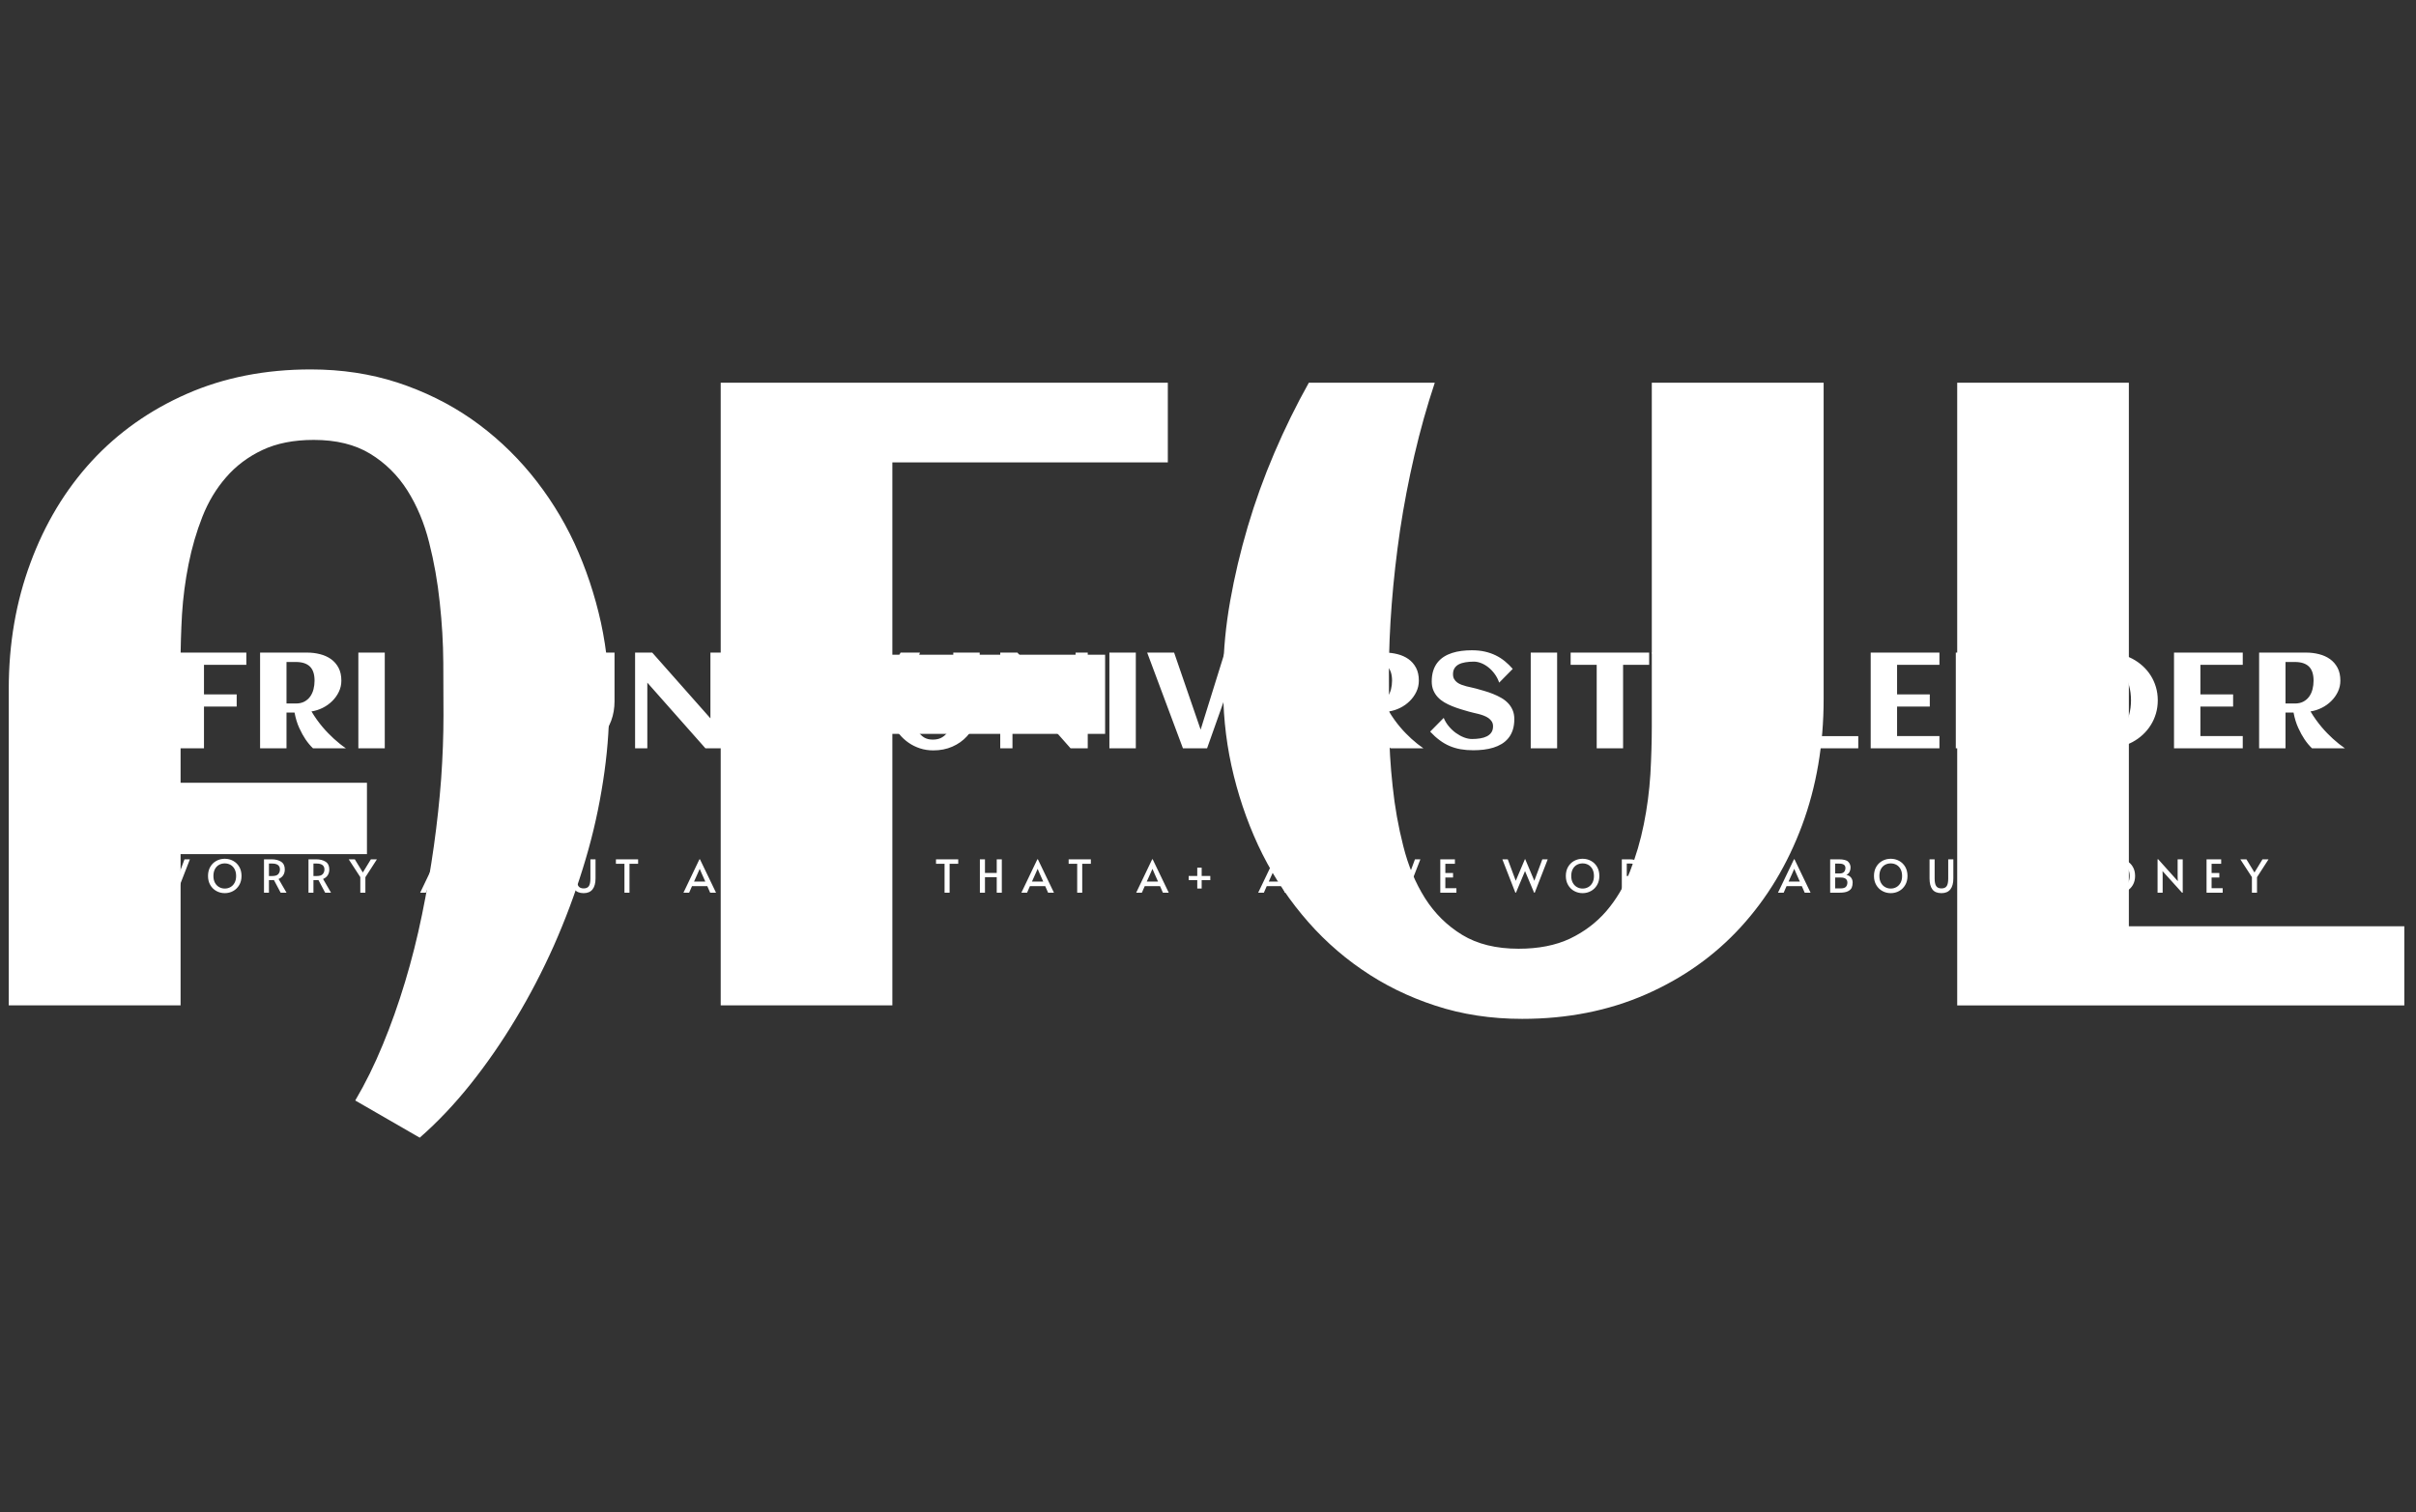 <svg xmlns="http://www.w3.org/2000/svg" version="1.1" xmlns:xlink="http://www.w3.org/1999/xlink" xmlns:svgjs="http://svgjs.dev/svgjs" width="2000" height="1252" viewBox="0 0 2000 1252"><rect x="0" y="0" width="2000" height="1252" fill="#333333" stroke="none"/><g transform="matrix(1,0,0,1,-1.212,-2.019)"><svg viewBox="0 0 396 248" data-background-color="#faffd0" preserveAspectRatio="xMidYMid meet" height="1252" width="2000" xmlns="http://www.w3.org/2000/svg" xmlns:xlink="http://www.w3.org/1999/xlink"><g id="tight-bounds" transform="matrix(1,0,0,1,0.24,0.4)"><svg viewBox="0 0 395.52 247.2" height="247.2" width="395.52"><g><svg></svg></g><g><svg viewBox="0 0 395.52 247.2" height="247.2" width="395.52"><mask id="bac0226d-0942-4bd5-80c1-7cbb481af60e"><rect width="395.52" height="247.2" fill="white"></rect><g transform="matrix(1,0,0,1,0,97.727)" id="clone"><svg viewBox="0 0 395.52 51.746" height="51.746" width="395.52"><g><svg viewBox="0 0 395.52 51.746" height="51.746" width="395.52"><g><svg viewBox="0 0 395.52 51.746" height="51.746" width="395.52"><g><svg viewBox="0 0 395.52 51.746" height="51.746" width="395.52"><g id="SvgjsG6018"><svg viewBox="0 0 395.52 51.746" height="51.746" width="395.52" id="SvgjsSvg6017"><g><svg viewBox="0 0 395.52 37.282" height="37.282" width="395.52"><g transform="matrix(1,0,0,1,0,0)"><svg width="395.52" viewBox="-16.44 -56.01 875.97 83.48" height="37.282" data-palette-color="#68b6ff"><path d="M37.45-16.82L37.45-16.82 37.45-16.36Q37.4-14.31 37.02-12.11 36.65-9.91 35.96-7.71 35.28-5.52 34.33-3.37 33.37-1.22 32.19 0.74 31.01 2.71 29.64 4.43 28.27 6.15 26.76 7.47L26.76 7.47 23.12 5.37Q23.97 3.93 24.67 2.23 25.37 0.54 25.93-1.32 26.49-3.17 26.89-5.13 27.29-7.08 27.56-9.01 27.83-10.94 27.97-12.81 28.1-14.67 28.1-16.36L28.1-16.36Q28.1-17.68 28.09-19.35 28.08-21.02 27.89-22.75 27.71-24.49 27.29-26.14 26.88-27.78 26.06-29.08 25.24-30.37 23.96-31.15 22.68-31.93 20.78-31.93L20.78-31.93Q19.09-31.93 17.88-31.36 16.67-30.79 15.83-29.82 14.99-28.86 14.49-27.59 13.99-26.32 13.71-24.91 13.43-23.51 13.34-22.08 13.26-20.65 13.26-19.38L13.26-19.38 13.26-12.57 23.78-12.57 23.78-8.54 13.26-8.54 13.26 0 3.56 0 3.56-17.87Q3.56-21.7 4.79-25 6.01-28.3 8.24-30.73 10.47-33.15 13.61-34.53 16.75-35.91 20.61-35.91L20.61-35.91Q23.22-35.91 25.5-35.17 27.78-34.42 29.66-33.12 31.54-31.81 33.02-30.02 34.5-28.22 35.49-26.1 36.47-23.97 36.99-21.61 37.5-19.24 37.45-16.82ZM53.44-15.33L53.44 0 43.75 0 43.75-35.16 68.99-35.16 68.99-30.66 53.44-30.66 53.44-19.8 65.45-19.8 65.45-15.33 53.44-15.33ZM83.74-13.13L83.74 0 74.04 0 74.04-35.16 91.33-35.16Q93.77-35.16 96.04-34.58 98.31-34.01 100.06-32.78 101.8-31.54 102.84-29.59 103.88-27.64 103.88-24.85L103.88-24.85Q103.88-22.68 102.96-20.76 102.05-18.85 100.52-17.35 98.99-15.84 97.02-14.86 95.04-13.87 92.91-13.55L92.91-13.55Q93.87-11.94 94.9-10.5 95.94-9.06 97-7.8 98.07-6.54 99.12-5.48 100.17-4.42 101.12-3.54L101.12-3.54Q103.36-1.49 105.56 0L105.56 0 93.48 0Q92.01-1.39 90.69-3.34L90.69-3.34Q89.57-5 88.43-7.46 87.3-9.91 86.69-13.13L86.69-13.13 83.74-13.13ZM94.04-24.85L94.04-24.85Q94.04-28.39 92.32-30.05 90.6-31.71 87.15-31.71L87.15-31.71 83.74-31.71 83.74-16.46 87.15-16.46Q88.98-16.46 90.29-17.15 91.6-17.85 92.43-19.01 93.26-20.17 93.65-21.68 94.04-23.19 94.04-24.85ZM119.82-35.16L119.82 0 110.12 0 110.12-35.16 119.82-35.16ZM151.62-15.33L151.62 0 141.93 0 141.93-35.16 167.18-35.16 167.18-30.66 151.62-30.66 151.62-19.8 163.63-19.8 163.63-15.33 151.62-15.33ZM175.13-35.16L182.24-35.16Q181.58-33.18 181.09-31.07 180.6-28.96 180.28-26.84 179.97-24.73 179.81-22.68 179.65-20.63 179.65-18.8L179.65-18.8Q179.65-17.46 179.66-15.78 179.67-14.11 179.86-12.38 180.04-10.64 180.45-9 180.87-7.35 181.69-6.05 182.5-4.76 183.79-3.98 185.07-3.2 186.97-3.2L186.97-3.2Q188.66-3.2 189.87-3.77 191.07-4.35 191.92-5.32 192.76-6.3 193.26-7.57 193.76-8.84 194.04-10.23 194.32-11.62 194.41-13.05 194.49-14.48 194.49-15.77L194.49-15.77 194.49-35.16 204.18-35.16 204.18-17.29Q204.18-13.45 202.96-10.16 201.74-6.86 199.52-4.43 197.3-2 194.15-0.62 191 0.76 187.17 0.76L187.17 0.76Q184.53 0.76 182.26 0.01 179.99-0.73 178.1-2.04 176.21-3.34 174.73-5.14 173.25-6.93 172.26-9.06 171.27-11.18 170.76-13.54 170.25-15.89 170.3-18.31L170.3-18.31 170.3-18.8Q170.32-20.75 170.69-22.84 171.05-24.93 171.68-27.03 172.3-29.13 173.18-31.19 174.06-33.25 175.13-35.16L175.13-35.16ZM216.22-24.12L216.22 0 211.73 0 211.73-35.16 218.02-35.16 239.39-11.01 239.39-35.16 243.85-35.16 243.85 0 237.56 0 216.22-24.12ZM285.89-17.63L285.89-17.63Q285.89-15.06 285.21-12.76 284.53-10.45 283.29-8.5 282.06-6.54 280.35-4.97 278.64-3.39 276.58-2.29 274.52-1.2 272.16-0.6 269.8 0 267.31 0L267.31 0 251.81 0 251.81-35.16 267.31-35.16Q269.8-35.16 272.15-34.57 274.49-33.98 276.55-32.9 278.62-31.81 280.34-30.25 282.06-28.69 283.29-26.75 284.53-24.8 285.21-22.5 285.89-20.19 285.89-17.63ZM276.05-17.63L276.05-17.63Q276.05-20.48 275.36-23.06 274.66-25.63 273.2-27.59 271.73-29.54 269.47-30.69 267.22-31.84 264.07-31.84L264.07-31.84 261.5-31.84 261.5-3.42 264.07-3.42Q267.17-3.42 269.43-4.58 271.68-5.74 273.16-7.7 274.64-9.67 275.35-12.23 276.05-14.79 276.05-17.63ZM309.2-35.16L316.31-35.16Q315.65-33.18 315.16-31.07 314.67-28.96 314.35-26.84 314.04-24.73 313.88-22.68 313.72-20.63 313.72-18.8L313.72-18.8Q313.72-17.46 313.73-15.78 313.74-14.11 313.93-12.38 314.11-10.64 314.53-9 314.94-7.35 315.76-6.05 316.58-4.76 317.86-3.98 319.14-3.2 321.04-3.2L321.04-3.2Q322.73-3.2 323.94-3.77 325.15-4.35 325.99-5.32 326.83-6.3 327.33-7.57 327.83-8.84 328.11-10.23 328.39-11.62 328.48-13.05 328.56-14.48 328.56-15.77L328.56-15.77 328.56-35.16 338.26-35.16 338.26-17.29Q338.26-13.45 337.04-10.16 335.81-6.86 333.59-4.43 331.37-2 328.22-0.62 325.07 0.76 321.24 0.76L321.24 0.76Q318.6 0.76 316.33 0.01 314.06-0.73 312.17-2.04 310.28-3.34 308.8-5.14 307.32-6.93 306.33-9.06 305.35-11.18 304.83-13.54 304.32-15.89 304.37-18.31L304.37-18.31 304.37-18.8Q304.39-20.75 304.76-22.84 305.13-24.93 305.75-27.03 306.37-29.13 307.25-31.19 308.13-33.25 309.2-35.16L309.2-35.16ZM350.29-24.12L350.29 0 345.8 0 345.8-35.16 352.1-35.16 373.46-11.01 373.46-35.16 377.93-35.16 377.93 0 371.63 0 350.29-24.12ZM395.58-35.16L395.58 0 385.88 0 385.88-35.16 395.58-35.16ZM434.2-35.16L421.74 0 412.88 0 399.75-35.16 409.64-35.16 419.38-6.86 428.19-35.16 434.2-35.16ZM463.66-4.49L463.66 0 438.42 0 438.42-35.16 463.66-35.16 463.66-30.66 448.11-30.66 448.11-19.8 460.12-19.8 460.12-15.33 448.11-15.33 448.11-4.49 463.66-4.49ZM479.36-13.13L479.36 0 469.66 0 469.66-35.16 486.95-35.16Q489.39-35.16 491.66-34.58 493.93-34.01 495.68-32.78 497.42-31.54 498.46-29.59 499.5-27.64 499.5-24.85L499.5-24.85Q499.5-22.68 498.58-20.76 497.67-18.85 496.14-17.35 494.62-15.84 492.64-14.86 490.66-13.87 488.54-13.55L488.54-13.55Q489.49-11.94 490.53-10.5 491.56-9.06 492.63-7.8 493.69-6.54 494.74-5.48 495.79-4.42 496.74-3.54L496.74-3.54Q498.99-1.49 501.18 0L501.18 0 489.1 0Q487.63-1.39 486.32-3.34L486.32-3.34Q485.19-5 484.06-7.46 482.92-9.91 482.31-13.13L482.31-13.13 479.36-13.13ZM489.66-24.85L489.66-24.85Q489.66-28.39 487.94-30.05 486.22-31.71 482.78-31.71L482.78-31.71 479.36-31.71 479.36-16.46 482.78-16.46Q484.61-16.46 485.91-17.15 487.22-17.85 488.05-19.01 488.88-20.17 489.27-21.68 489.66-23.19 489.66-24.85ZM534.55-10.74L534.55-10.74Q534.55-8.47 533.98-6.74 533.41-5 532.37-3.74 531.33-2.47 529.92-1.61 528.5-0.76 526.83-0.24 525.16 0.27 523.29 0.49 521.42 0.71 519.49 0.71L519.49 0.71Q516.95 0.71 514.8 0.33 512.66-0.05 510.76-0.87 508.87-1.68 507.13-2.98 505.38-4.27 503.65-6.13L503.65-6.13 508.63-11.18Q509.31-9.5 510.51-8.07 511.7-6.64 513.13-5.62 514.56-4.59 516.1-4 517.64-3.42 519-3.42L519-3.42Q520.61-3.42 522.03-3.65 523.45-3.88 524.5-4.42 525.55-4.96 526.14-5.85 526.74-6.74 526.74-8.08L526.74-8.08Q526.74-9.11 526.28-9.84 525.81-10.57 525.07-11.1 524.33-11.62 523.37-11.99 522.42-12.35 521.43-12.61 520.44-12.87 519.49-13.07 518.54-13.28 517.81-13.5L517.81-13.5Q516.37-13.92 514.8-14.39 513.24-14.87 511.73-15.48 510.21-16.09 508.86-16.88 507.5-17.68 506.48-18.76 505.45-19.85 504.84-21.28 504.23-22.71 504.23-24.56L504.23-24.56Q504.23-26.78 504.78-28.5 505.33-30.22 506.33-31.49 507.33-32.76 508.7-33.63 510.07-34.5 511.7-35.02 513.34-35.55 515.18-35.78 517.03-36.01 518.95-36.01L518.95-36.01Q521.59-36.01 523.75-35.52 525.91-35.03 527.74-34.13 529.57-33.23 531.1-31.97 532.63-30.71 533.97-29.17L533.97-29.17 528.99-24.12Q528.4-25.88 527.36-27.29 526.33-28.71 525.06-29.72 523.79-30.74 522.4-31.29 521-31.84 519.71-31.84L519.71-31.84Q518.03-31.84 516.61-31.6 515.19-31.37 514.18-30.85 513.17-30.32 512.61-29.43 512.04-28.54 512.04-27.22L512.04-27.22Q512.04-26.17 512.46-25.44 512.88-24.71 513.57-24.19 514.27-23.68 515.15-23.35 516.02-23.02 516.96-22.78 517.9-22.53 518.82-22.35 519.74-22.17 520.49-21.95L520.49-21.95Q521.96-21.53 523.57-21.07 525.18-20.61 526.74-19.98 528.3-19.36 529.72-18.55 531.14-17.75 532.21-16.64 533.29-15.53 533.92-14.07 534.55-12.62 534.55-10.74ZM550.27-35.16L550.27 0 540.58 0 540.58-35.16 550.27-35.16ZM574.49-30.66L574.49 0 564.8 0 564.8-30.66 555.23-30.66 555.23-35.16 584.06-35.16 584.06-30.66 574.49-30.66ZM610.72-35.16L617.56-35.16 606.18-14.77 606.18 0 596.49 0 596.49-14.23 584.99-35.16 594.87-35.16 602.52-17.48 610.72-35.16ZM660.84-4.47L660.84 0 635.59 0 635.59-35.16 645.28-35.16 645.28-4.47 660.84-4.47ZM690.64-4.49L690.64 0 665.4 0 665.4-35.16 690.64-35.16 690.64-30.66 675.09-30.66 675.09-19.8 687.1-19.8 687.1-15.33 675.09-15.33 675.09-4.49 690.64-4.49ZM701.14-24.12L701.14 0 696.65 0 696.65-35.16 702.95-35.16 724.31-11.01 724.31-35.16 728.78-35.16 728.78 0 722.48 0 701.14-24.12ZM770.81-17.63L770.81-17.63Q770.81-15.06 770.13-12.76 769.45-10.45 768.21-8.5 766.98-6.54 765.27-4.97 763.56-3.39 761.5-2.29 759.44-1.2 757.08-0.6 754.73 0 752.23 0L752.23 0 736.73 0 736.73-35.16 752.23-35.16Q754.73-35.16 757.07-34.57 759.41-33.98 761.48-32.9 763.54-31.81 765.26-30.25 766.98-28.69 768.21-26.75 769.45-24.8 770.13-22.5 770.81-20.19 770.81-17.63ZM760.98-17.63L760.98-17.63Q760.98-20.48 760.28-23.06 759.58-25.63 758.12-27.59 756.65-29.54 754.4-30.69 752.14-31.84 748.99-31.84L748.99-31.84 746.42-31.84 746.42-3.42 748.99-3.42Q752.09-3.42 754.35-4.58 756.61-5.74 758.08-7.7 759.56-9.67 760.27-12.23 760.98-14.79 760.98-17.63ZM802.01-4.49L802.01 0 776.77 0 776.77-35.16 802.01-35.16 802.01-30.66 786.46-30.66 786.46-19.8 798.47-19.8 798.47-15.33 786.46-15.33 786.46-4.49 802.01-4.49ZM817.71-13.13L817.71 0 808.02 0 808.02-35.16 825.3-35.16Q827.74-35.16 830.01-34.58 832.28-34.01 834.03-32.78 835.77-31.54 836.81-29.59 837.85-27.64 837.85-24.85L837.85-24.85Q837.85-22.68 836.93-20.76 836.02-18.85 834.49-17.35 832.97-15.84 830.99-14.86 829.01-13.87 826.89-13.55L826.89-13.55Q827.84-11.94 828.88-10.5 829.92-9.06 830.98-7.8 832.04-6.54 833.09-5.48 834.14-4.42 835.09-3.54L835.09-3.54Q837.34-1.49 839.53 0L839.53 0 827.45 0Q825.98-1.39 824.67-3.34L824.67-3.34Q823.54-5 822.41-7.46 821.27-9.91 820.66-13.13L820.66-13.13 817.71-13.13ZM828.01-24.85L828.01-24.85Q828.01-28.39 826.29-30.05 824.57-31.71 821.13-31.71L821.13-31.71 817.71-31.71 817.71-16.46 821.13-16.46Q822.96-16.46 824.26-17.15 825.57-17.85 826.4-19.01 827.23-20.17 827.62-21.68 828.01-23.19 828.01-24.85Z" opacity="1" transform="matrix(1,0,0,1,0,0)" fill="black" class="wordmark-text-0" id="SvgjsPath6016" stroke-width="39" stroke="black" stroke-linejoin="round"></path></svg></g></svg></g><g transform="matrix(1,0,0,1,19.5,40.15)"><svg viewBox="0 0 356.52 11.596" height="11.596" width="356.52"><g transform="matrix(1,0,0,1,0,0)"><svg width="356.52" viewBox="-20.4 -57.35 2378.23 77.85" height="11.596" data-palette-color="#68b6ff"><path d="M24.75-36.95L34.8-13.1 43.6-36.75 49.55-36.75 35.25 0 34.55 0 24.55-23.8 14.6-0.05 13.9-0.05-0.4-36.75 5.55-36.75 14.35-13.1 24.45-36.95 24.75-36.95ZM87.93 0.5Q82.93 0.5 78.71-1.83 74.48-4.15 71.98-8.45 69.48-12.75 69.48-18.45L69.48-18.45Q69.48-24.2 71.98-28.48 74.48-32.75 78.71-35.05 82.93-37.35 87.93-37.35L87.93-37.35Q92.93-37.35 97.16-35.05 101.38-32.75 103.88-28.48 106.38-24.2 106.38-18.45L106.38-18.45Q106.38-12.75 103.88-8.45 101.38-4.15 97.16-1.83 92.93 0.5 87.93 0.5L87.93 0.5ZM87.93-4.55Q91.38-4.55 94.23-6.18 97.08-7.8 98.76-10.93 100.43-14.05 100.43-18.4L100.43-18.4Q100.43-22.8 98.76-25.93 97.08-29.05 94.26-30.65 91.43-32.25 87.93-32.25L87.93-32.25Q84.43-32.25 81.58-30.65 78.73-29.05 77.08-25.93 75.43-22.8 75.43-18.4L75.43-18.4Q75.43-14.05 77.13-10.93 78.83-7.8 81.71-6.18 84.58-4.55 87.93-4.55L87.93-4.55ZM155.91 0L149.46 0 142.06-13.9Q139.76-13.8 137.96-13.8L137.96-13.8 136.56-13.8 136.56 0 131.11 0 131.11-36.75 139.46-36.75Q145.81-36.75 149.91-34.13 154.01-31.5 154.01-25.6L154.01-25.6Q154.01-21.9 152.29-19.23 150.56-16.55 147.16-15.1L147.16-15.1 155.91 0ZM136.56-18.35L140.11-18.35Q145.01-18.35 146.84-20.48 148.66-22.6 148.66-25.55L148.66-25.55Q148.66-32.1 139.91-32.1L139.91-32.1 136.56-32.1 136.56-18.35ZM204.9 0L198.45 0 191.05-13.9Q188.75-13.8 186.95-13.8L186.95-13.8 185.55-13.8 185.55 0 180.1 0 180.1-36.75 188.45-36.75Q194.8-36.75 198.9-34.13 203-31.5 203-25.6L203-25.6Q203-21.9 201.27-19.23 199.55-16.55 196.15-15.1L196.15-15.1 204.9 0ZM185.55-18.35L189.1-18.35Q194-18.35 195.82-20.48 197.65-22.6 197.65-25.55L197.65-25.55Q197.65-32.1 188.9-32.1L188.9-32.1 185.55-32.1 185.55-18.35ZM237.13 0L237.13-17.15 224.38-36.75 231.08-36.75 239.93-22.25 248.78-36.75 255.43-36.75 242.73-17.05 242.73 0 237.13 0ZM320.64-36.8L321.19-36.8 338.89 0 332.44 0 329.29-7.2 312.44-7.2 309.29 0 303.04 0 320.64-36.8ZM320.89-26.15L318.69-21.15 314.69-12.25 327.09-12.25 323.14-21.1 320.99-26.15 320.89-26.15ZM360.47 0L360.47-36.75 369.82-36.75Q377.72-36.75 380.32-34.1 382.92-31.45 382.92-27.7L382.92-27.7Q382.92-25.2 381.82-22.98 380.72-20.75 378.32-19.65L378.32-19.65Q381.87-18.75 383.55-16.5 385.22-14.25 385.22-11.2L385.22-11.2Q385.22-8 384.22-5.6 383.22-3.2 380.07-1.6 376.92 0 370.97 0L370.97 0 360.47 0ZM365.97-21.15L370.72-21.15Q374.27-21.15 375.77-22.88 377.27-24.6 377.27-27.25L377.27-27.25Q377.27-32 370.47-32L370.47-32 365.97-32 365.97-21.15ZM365.97-4.7L371.72-4.7Q376.27-4.7 377.85-6.53 379.42-8.35 379.42-11.15L379.42-11.15Q379.42-13.8 377.62-15.25 375.82-16.7 372.17-16.7L372.17-16.7 365.97-16.7 365.97-4.7ZM427.15 0.5Q422.15 0.5 417.93-1.83 413.7-4.15 411.2-8.45 408.7-12.75 408.7-18.45L408.7-18.45Q408.7-24.2 411.2-28.48 413.7-32.75 417.93-35.05 422.15-37.35 427.15-37.35L427.15-37.35Q432.15-37.35 436.38-35.05 440.6-32.75 443.1-28.48 445.6-24.2 445.6-18.45L445.6-18.45Q445.6-12.75 443.1-8.45 440.6-4.15 436.38-1.83 432.15 0.5 427.15 0.5L427.15 0.5ZM427.15-4.55Q430.6-4.55 433.45-6.18 436.3-7.8 437.98-10.93 439.65-14.05 439.65-18.4L439.65-18.4Q439.65-22.8 437.98-25.93 436.3-29.05 433.48-30.65 430.65-32.25 427.15-32.25L427.15-32.25Q423.65-32.25 420.8-30.65 417.95-29.05 416.3-25.93 414.65-22.8 414.65-18.4L414.65-18.4Q414.65-14.05 416.35-10.93 418.05-7.8 420.93-6.18 423.8-4.55 427.15-4.55L427.15-4.55ZM482.99 0.5Q476.09 0.5 472.99-3.65 469.89-7.8 469.89-15.7L469.89-15.7 469.89-36.75 475.49-36.75 475.49-15.6Q475.49-9.75 477.24-7.23 478.99-4.7 482.99-4.7L482.99-4.7Q486.99-4.7 488.71-7.18 490.44-9.65 490.44-15.6L490.44-15.6 490.44-36.75 496.09-36.75 496.09-15.7Q496.09-7.85 492.81-3.68 489.54 0.5 482.99 0.5L482.99 0.5ZM527.92 0L527.92-31.85 518.52-31.85 518.52-36.75 542.97-36.75 542.97-31.85 533.47-31.85 533.47 0 527.92 0ZM610.48-36.8L611.03-36.8 628.73 0 622.28 0 619.13-7.2 602.28-7.2 599.13 0 592.88 0 610.48-36.8ZM610.73-26.15L608.53-21.15 604.53-12.25 616.93-12.25 612.98-21.1 610.83-26.15 610.73-26.15ZM665.51 0.35Q659.81 0.35 655.64-2.2 651.46-4.75 649.26-9.03 647.06-13.3 647.06-18.45L647.06-18.45Q647.06-23.9 649.44-28.2 651.81-32.5 656.11-34.93 660.41-37.35 665.86-37.35L665.86-37.35Q668.31-37.35 670.44-36.83 672.56-36.3 673.96-35.63 675.36-34.95 675.81-34.5L675.81-34.5 673.36-29.5Q670.31-32.2 665.41-32.2L665.41-32.2Q661.96-32.2 659.16-30.5 656.36-28.8 654.76-25.65 653.16-22.5 653.16-18.35L653.16-18.35Q653.16-14.55 654.59-11.45 656.01-8.35 658.76-6.55 661.51-4.75 665.31-4.75L665.31-4.75Q669.71-4.75 673.81-7.25L673.81-7.25 675.46-2.5Q674.36-1.5 671.44-0.58 668.51 0.35 665.51 0.35L665.51 0.35ZM700.4 0L700.4-36.75 706-36.75 706 0 700.4 0ZM759.88 0L738.38-23.8 738.53-19.8 738.53 0 732.93 0 732.93-36.8 733.63-36.8 755.23-12.7 755.03-16.9 755.03-36.75 760.63-36.75 760.63 0 759.88 0ZM804.06 0.5Q798.61 0.5 794.31-2 790.01-4.5 787.58-8.88 785.16-13.25 785.16-18.7L785.16-18.7Q785.16-24 787.61-28.25 790.06-32.5 794.41-34.9 798.76-37.3 804.21-37.3L804.21-37.3Q807.16-37.3 809.53-36.77 811.91-36.25 813.41-35.58 814.91-34.9 815.46-34.4L815.46-34.4 813.26-29.7Q810.16-32.2 804.11-32.2L804.11-32.2Q800.11-32.2 797.16-30.45 794.21-28.7 792.66-25.7 791.11-22.7 791.11-19L791.11-19Q791.11-14.8 792.78-11.5 794.46-8.2 797.43-6.38 800.41-4.55 804.16-4.55L804.16-4.55Q806.51-4.55 808.66-5.13 810.81-5.7 812.31-6.95L812.31-6.95 812.31-14.05 804.76-14.05 804.76-19.2 817.86-19.2 817.86-4.8Q816.06-2.55 812.43-1.03 808.81 0.5 804.06 0.5L804.06 0.5ZM880.32 0L880.32-31.85 870.92-31.85 870.92-36.75 895.37-36.75 895.37-31.85 885.87-31.85 885.87 0 880.32 0ZM919.2 0L919.2-36.75 924.8-36.75 924.8-21.75 937.75-21.75 937.75-36.75 943.35-36.75 943.35 0 937.75 0 937.75-17.05 924.8-17.05 924.8 0 919.2 0ZM982.49-36.8L983.04-36.8 1000.74 0 994.29 0 991.14-7.2 974.29-7.2 971.14 0 964.89 0 982.49-36.8ZM982.74-26.15L980.54-21.15 976.54-12.25 988.94-12.25 984.99-21.1 982.84-26.15 982.74-26.15ZM1026.32 0L1026.32-31.85 1016.92-31.85 1016.92-36.75 1041.37-36.75 1041.37-31.85 1031.87-31.85 1031.87 0 1026.32 0ZM1108.88-36.8L1109.43-36.8 1127.13 0 1120.68 0 1117.53-7.2 1100.68-7.2 1097.53 0 1091.28 0 1108.88-36.8ZM1109.13-26.15L1106.93-21.15 1102.93-12.25 1115.33-12.25 1111.38-21.1 1109.23-26.15 1109.13-26.15ZM1158.51-4.6L1158.51-13.8 1149.06-13.8 1149.06-18.4 1158.51-18.4 1158.51-27.6 1163.36-27.6 1163.36-18.4 1172.86-18.4 1172.86-13.8 1163.36-13.8 1163.36-4.6 1158.51-4.6ZM1243.18-36.8L1243.73-36.8 1261.43 0 1254.98 0 1251.83-7.2 1234.98-7.2 1231.83 0 1225.58 0 1243.18-36.8ZM1243.43-26.15L1241.23-21.15 1237.23-12.25 1249.63-12.25 1245.68-21.1 1243.53-26.15 1243.43-26.15ZM1291.46 0.5Q1288.46 0.5 1285.51-0.55 1282.56-1.6 1281.26-2.9L1281.26-2.9 1283.91-7.65Q1284.96-6.7 1287.18-5.68 1289.41-4.65 1291.46-4.65L1291.46-4.65Q1294.11-4.65 1295.78-5.9 1297.46-7.15 1297.46-9.35L1297.46-9.35Q1297.46-11.05 1296.56-12.3 1295.66-13.55 1294.36-14.38 1293.06-15.2 1290.66-16.4L1290.66-16.4Q1287.81-17.8 1286.76-18.5L1286.76-18.5Q1281.91-21.75 1281.91-27.5L1281.91-27.5Q1281.91-32.25 1285.06-34.77 1288.21-37.3 1293.01-37.3L1293.01-37.3Q1298.16-37.3 1301.76-34.35L1301.76-34.35 1299.11-29.8Q1298.16-30.8 1296.43-31.53 1294.71-32.25 1292.76-32.25L1292.76-32.25Q1290.26-32.25 1288.83-31.13 1287.41-30 1287.41-27.8L1287.41-27.8Q1287.41-26.25 1288.31-25.03 1289.21-23.8 1290.58-22.9 1291.96-22 1294.31-20.7L1294.31-20.7Q1296.56-19.45 1297.76-18.73 1298.96-18 1300.01-17L1300.01-17Q1301.46-15.7 1302.36-13.9 1303.26-12.1 1303.26-9.95L1303.26-9.95Q1303.26-6.6 1301.73-4.25 1300.21-1.9 1297.53-0.7 1294.86 0.5 1291.46 0.5L1291.46 0.5ZM1379.32-36.95L1389.37-13.1 1398.17-36.75 1404.12-36.75 1389.82 0 1389.12 0 1379.12-23.8 1369.17-0.05 1368.47-0.05 1354.17-36.75 1360.12-36.75 1368.92-13.1 1379.02-36.95 1379.32-36.95ZM1426.05 0L1426.05-36.75 1442.15-36.75 1442.15-31.85 1431.6-31.85 1431.6-21.7 1440.1-21.7 1440.1-16.7 1431.6-16.7 1431.6-4.95 1443.8-4.95 1443.8 0 1426.05 0ZM1519.52-36.95L1529.57-13.1 1538.37-36.75 1544.32-36.75 1530.02 0 1529.32 0 1519.32-23.8 1509.37-0.05 1508.67-0.05 1494.37-36.75 1500.32-36.75 1509.12-13.1 1519.22-36.95 1519.52-36.95ZM1582.7 0.5Q1577.7 0.5 1573.47-1.83 1569.25-4.15 1566.75-8.45 1564.25-12.75 1564.25-18.45L1564.25-18.45Q1564.25-24.2 1566.75-28.48 1569.25-32.75 1573.47-35.05 1577.7-37.35 1582.7-37.35L1582.7-37.35Q1587.7-37.35 1591.92-35.05 1596.15-32.75 1598.65-28.48 1601.15-24.2 1601.15-18.45L1601.15-18.45Q1601.15-12.75 1598.65-8.45 1596.15-4.15 1591.92-1.83 1587.7 0.5 1582.7 0.5L1582.7 0.5ZM1582.7-4.55Q1586.15-4.55 1589-6.18 1591.85-7.8 1593.52-10.93 1595.2-14.05 1595.2-18.4L1595.2-18.4Q1595.2-22.8 1593.52-25.93 1591.85-29.05 1589.02-30.65 1586.2-32.25 1582.7-32.25L1582.7-32.25Q1579.2-32.25 1576.35-30.65 1573.5-29.05 1571.85-25.93 1570.2-22.8 1570.2-18.4L1570.2-18.4Q1570.2-14.05 1571.9-10.93 1573.6-7.8 1576.47-6.18 1579.35-4.55 1582.7-4.55L1582.7-4.55ZM1650.68 0L1644.23 0 1636.83-13.9Q1634.53-13.8 1632.73-13.8L1632.73-13.8 1631.33-13.8 1631.33 0 1625.88 0 1625.88-36.75 1634.23-36.75Q1640.58-36.75 1644.68-34.13 1648.78-31.5 1648.78-25.6L1648.78-25.6Q1648.78-21.9 1647.06-19.23 1645.33-16.55 1641.93-15.1L1641.93-15.1 1650.68 0ZM1631.33-18.35L1634.88-18.35Q1639.78-18.35 1641.61-20.48 1643.43-22.6 1643.43-25.55L1643.43-25.55Q1643.43-32.1 1634.68-32.1L1634.68-32.1 1631.33-32.1 1631.33-18.35ZM1699.66 0L1693.21 0 1685.81-13.9Q1683.51-13.8 1681.71-13.8L1681.71-13.8 1680.31-13.8 1680.31 0 1674.86 0 1674.86-36.75 1683.21-36.75Q1689.56-36.75 1693.66-34.13 1697.76-31.5 1697.76-25.6L1697.76-25.6Q1697.76-21.9 1696.04-19.23 1694.31-16.55 1690.91-15.1L1690.91-15.1 1699.66 0ZM1680.31-18.35L1683.86-18.35Q1688.76-18.35 1690.59-20.48 1692.41-22.6 1692.41-25.55L1692.41-25.55Q1692.41-32.1 1683.66-32.1L1683.66-32.1 1680.31-32.1 1680.31-18.35ZM1731.89 0L1731.89-17.15 1719.14-36.75 1725.84-36.75 1734.69-22.25 1743.54-36.75 1750.19-36.75 1737.49-17.05 1737.49 0 1731.89 0ZM1815.41-36.8L1815.96-36.8 1833.66 0 1827.21 0 1824.06-7.2 1807.21-7.2 1804.06 0 1797.81 0 1815.41-36.8ZM1815.66-26.15L1813.46-21.15 1809.46-12.25 1821.86-12.25 1817.91-21.1 1815.76-26.15 1815.66-26.15ZM1855.24 0L1855.24-36.75 1864.59-36.75Q1872.49-36.75 1875.09-34.1 1877.69-31.45 1877.69-27.7L1877.69-27.7Q1877.69-25.2 1876.59-22.98 1875.49-20.75 1873.09-19.65L1873.09-19.65Q1876.64-18.75 1878.31-16.5 1879.99-14.25 1879.99-11.2L1879.99-11.2Q1879.99-8 1878.99-5.6 1877.99-3.2 1874.84-1.6 1871.69 0 1865.74 0L1865.74 0 1855.24 0ZM1860.74-21.15L1865.49-21.15Q1869.04-21.15 1870.54-22.88 1872.04-24.6 1872.04-27.25L1872.04-27.25Q1872.04-32 1865.24-32L1865.24-32 1860.74-32 1860.74-21.15ZM1860.74-4.7L1866.49-4.7Q1871.04-4.7 1872.61-6.53 1874.19-8.35 1874.19-11.15L1874.19-11.15Q1874.19-13.8 1872.39-15.25 1870.59-16.7 1866.94-16.7L1866.94-16.7 1860.74-16.7 1860.74-4.7ZM1921.92 0.5Q1916.92 0.5 1912.7-1.83 1908.47-4.15 1905.97-8.45 1903.47-12.75 1903.47-18.45L1903.47-18.45Q1903.47-24.2 1905.97-28.48 1908.47-32.75 1912.7-35.05 1916.92-37.35 1921.92-37.35L1921.92-37.35Q1926.92-37.35 1931.15-35.05 1935.37-32.75 1937.87-28.48 1940.37-24.2 1940.37-18.45L1940.37-18.45Q1940.37-12.75 1937.87-8.45 1935.37-4.15 1931.15-1.83 1926.92 0.5 1921.92 0.5L1921.92 0.5ZM1921.92-4.55Q1925.37-4.55 1928.22-6.18 1931.07-7.8 1932.75-10.93 1934.42-14.05 1934.42-18.4L1934.42-18.4Q1934.42-22.8 1932.75-25.93 1931.07-29.05 1928.25-30.65 1925.42-32.25 1921.92-32.25L1921.92-32.25Q1918.42-32.25 1915.57-30.65 1912.72-29.05 1911.07-25.93 1909.42-22.8 1909.42-18.4L1909.42-18.4Q1909.42-14.05 1911.12-10.93 1912.82-7.8 1915.7-6.18 1918.57-4.55 1921.92-4.55L1921.92-4.55ZM1977.75 0.5Q1970.85 0.5 1967.75-3.65 1964.65-7.8 1964.65-15.7L1964.65-15.7 1964.65-36.75 1970.25-36.75 1970.25-15.6Q1970.25-9.75 1972-7.23 1973.75-4.7 1977.75-4.7L1977.75-4.7Q1981.75-4.7 1983.48-7.18 1985.2-9.65 1985.2-15.6L1985.2-15.6 1985.2-36.75 1990.85-36.75 1990.85-15.7Q1990.85-7.85 1987.58-3.68 1984.3 0.5 1977.75 0.5L1977.75 0.5ZM2022.69 0L2022.69-31.85 2013.29-31.85 2013.29-36.75 2037.74-36.75 2037.74-31.85 2028.24-31.85 2028.24 0 2022.69 0ZM2110.65 0L2101.8-17.15 2099.5-22.35 2098.45-17.15 2095.05 0 2089.5 0 2097.1-36.75 2097.7-36.75 2107.8-16.9 2110.8-10.25 2113.8-16.9 2123.7-36.75 2124.25-36.75 2132.15 0 2126.65 0 2122.95-17.15 2121.85-22.35 2119.85-17.15 2110.95 0 2110.65 0ZM2172.48 0.5Q2167.48 0.5 2163.26-1.83 2159.03-4.15 2156.53-8.45 2154.03-12.75 2154.03-18.45L2154.03-18.45Q2154.03-24.2 2156.53-28.48 2159.03-32.75 2163.26-35.05 2167.48-37.35 2172.48-37.35L2172.48-37.35Q2177.48-37.35 2181.71-35.05 2185.93-32.75 2188.43-28.48 2190.93-24.2 2190.93-18.45L2190.93-18.45Q2190.93-12.75 2188.43-8.45 2185.93-4.15 2181.71-1.83 2177.48 0.5 2172.48 0.5L2172.48 0.5ZM2172.48-4.55Q2175.93-4.55 2178.78-6.18 2181.63-7.8 2183.31-10.93 2184.98-14.05 2184.98-18.4L2184.98-18.4Q2184.98-22.8 2183.31-25.93 2181.63-29.05 2178.81-30.65 2175.98-32.25 2172.48-32.25L2172.48-32.25Q2168.98-32.25 2166.13-30.65 2163.28-29.05 2161.63-25.93 2159.98-22.8 2159.98-18.4L2159.98-18.4Q2159.98-14.05 2161.68-10.93 2163.38-7.8 2166.26-6.18 2169.13-4.55 2172.48-4.55L2172.48-4.55ZM2242.61 0L2221.11-23.8 2221.26-19.8 2221.26 0 2215.66 0 2215.66-36.8 2216.36-36.8 2237.96-12.7 2237.76-16.9 2237.76-36.75 2243.36-36.75 2243.36 0 2242.61 0ZM2269.59 0L2269.59-36.75 2285.69-36.75 2285.69-31.85 2275.14-31.85 2275.14-21.7 2283.64-21.7 2283.64-16.7 2275.14-16.7 2275.14-4.95 2287.34-4.95 2287.34 0 2269.59 0ZM2319.53 0L2319.53-17.15 2306.78-36.75 2313.48-36.75 2322.33-22.25 2331.18-36.75 2337.83-36.75 2325.13-17.05 2325.13 0 2319.53 0Z" opacity="1" transform="matrix(1,0,0,1,0,0)" fill="black" class="slogan-text-1" id="SvgjsPath6015" stroke-width="39" stroke="black" stroke-linejoin="round"></path></svg></g></svg></g></svg></g></svg></g></svg></g></svg></g></svg></g></mask><g mask="url(#bac0226d-0942-4bd5-80c1-7cbb481af60e)"><g><path d="M99.795 116.047v0.001 1.336c-0.097 3.97-0.513 8.085-1.249 12.345-0.717 4.26-1.743 8.521-3.079 12.781-1.317 4.241-2.895 8.443-4.735 12.607-1.859 4.164-3.931 8.143-6.216 11.939-2.285 3.815-4.754 7.388-7.407 10.719-2.653 3.331-5.442 6.274-8.366 8.83v0l-10.573-6.1c1.646-2.789 3.147-5.829 4.502-9.121 1.356-3.273 2.576-6.71 3.66-10.312 1.084-3.583 2.014-7.272 2.789-11.067 0.775-3.776 1.423-7.533 1.946-11.271 0.523-3.738 0.92-7.417 1.191-11.038 0.252-3.602 0.378-7.039 0.378-10.312v0c0-2.556-0.01-5.451-0.03-8.686-0.019-3.234-0.213-6.526-0.581-9.876-0.349-3.37-0.93-6.652-1.742-9.847-0.794-3.176-1.985-6.023-3.573-8.54-1.588-2.498-3.621-4.502-6.1-6.013-2.479-1.51-5.558-2.266-9.238-2.266v0c-3.273 0-6.081 0.552-8.424 1.656-2.343 1.104-4.328 2.595-5.954 4.473-1.627 1.859-2.924 4.018-3.893 6.478-0.968 2.459-1.724 5.054-2.266 7.785-0.542 2.711-0.9 5.451-1.074 8.22-0.155 2.769-0.232 5.384-0.233 7.843v0 19.782h30.559v11.706h-30.559v24.807h-28.176v-51.909c0-7.417 1.191-14.321 3.572-20.711 2.363-6.391 5.703-11.939 10.022-16.644 4.318-4.686 9.518-8.366 15.599-11.039 6.081-2.672 12.859-4.009 20.334-4.008v0c5.054 0 9.789 0.717 14.204 2.149 4.415 1.452 8.443 3.437 12.084 5.955 3.641 2.537 6.894 5.538 9.76 9.005 2.866 3.486 5.258 7.281 7.175 11.387 1.898 4.125 3.35 8.472 4.357 13.042 0.988 4.59 1.433 9.228 1.336 13.915zM146.243 120.376v44.53h-28.147v-102.133h73.317v13.072h-45.17v31.546h34.887v12.985zM214.535 62.773h20.653c-1.278 3.834-2.392 7.795-3.34 11.881-0.949 4.086-1.733 8.182-2.353 12.287-0.6 4.086-1.055 8.114-1.365 12.084-0.31 3.97-0.465 7.727-0.465 11.271v0c0 2.595 0.01 5.519 0.029 8.773 0.019 3.234 0.213 6.526 0.581 9.876 0.349 3.37 0.93 6.642 1.743 9.818 0.794 3.195 1.985 6.052 3.573 8.569 1.588 2.498 3.621 4.502 6.1 6.013 2.479 1.51 5.558 2.266 9.237 2.266v0c3.273 0 6.081-0.552 8.424-1.656 2.343-1.123 4.328-2.624 5.955-4.502 1.627-1.898 2.924-4.076 3.892-6.536 0.968-2.459 1.724-5.035 2.266-7.727 0.542-2.692 0.9-5.422 1.075-8.191 0.155-2.769 0.232-5.403 0.232-7.901v0-56.325h28.177v51.909c0 7.436-1.181 14.34-3.544 20.712-2.382 6.391-5.722 11.939-10.022 16.644-4.299 4.706-9.499 8.395-15.598 11.067-6.1 2.672-12.859 4.009-20.276 4.009v0c-5.112 0-9.867-0.726-14.262-2.179-4.396-1.433-8.424-3.418-12.084-5.954-3.66-2.518-6.923-5.519-9.79-9.005-2.866-3.466-5.258-7.262-7.175-11.387-1.898-4.105-3.35-8.443-4.357-13.014-0.988-4.551-1.433-9.169-1.336-13.856v0-1.423c0.039-3.776 0.416-7.688 1.133-11.735 0.717-4.047 1.675-8.104 2.876-12.172 1.201-4.067 2.653-8.095 4.357-12.084 1.704-3.989 3.592-7.833 5.664-11.532zM394.168 151.922v12.984h-73.317v-102.133h28.148v89.149z" fill="#ffffff" fill-rule="nonzero" stroke="none" stroke-width="1" stroke-linecap="butt" stroke-linejoin="miter" stroke-miterlimit="10" stroke-dasharray="" stroke-dashoffset="0" font-family="none" font-weight="none" font-size="none" text-anchor="none" style="mix-blend-mode: normal" data-fill-palette-color="tertiary"></path></g></g><g transform="matrix(1,0,0,1,0,97.727)"><svg viewBox="0 0 395.52 51.746" height="51.746" width="395.52"><g><svg viewBox="0 0 395.52 51.746" height="51.746" width="395.52"><g><svg viewBox="0 0 395.52 51.746" height="51.746" width="395.52"><g><svg viewBox="0 0 395.52 51.746" height="51.746" width="395.52"><g id="textblocktransform"><svg viewBox="0 0 395.52 51.746" height="51.746" width="395.52" id="textblock"><g><svg viewBox="0 0 395.52 37.282" height="37.282" width="395.52"><g transform="matrix(1,0,0,1,0,0)"><svg width="395.52" viewBox="-16.44 -56.01 875.97 83.48" height="37.282" data-palette-color="#68b6ff"><path d="M37.45-16.82L37.45-16.82 37.45-16.36Q37.4-14.31 37.02-12.11 36.65-9.91 35.96-7.71 35.28-5.52 34.33-3.37 33.37-1.22 32.19 0.74 31.01 2.71 29.64 4.43 28.27 6.15 26.76 7.47L26.76 7.47 23.12 5.37Q23.97 3.93 24.67 2.23 25.37 0.54 25.93-1.32 26.49-3.17 26.89-5.13 27.29-7.08 27.56-9.01 27.83-10.94 27.97-12.81 28.1-14.67 28.1-16.36L28.1-16.36Q28.1-17.68 28.09-19.35 28.08-21.02 27.89-22.75 27.71-24.49 27.29-26.14 26.88-27.78 26.06-29.08 25.24-30.37 23.96-31.15 22.68-31.93 20.78-31.93L20.78-31.93Q19.09-31.93 17.88-31.36 16.67-30.79 15.83-29.82 14.99-28.86 14.49-27.59 13.99-26.32 13.71-24.91 13.43-23.51 13.34-22.08 13.26-20.65 13.26-19.38L13.26-19.38 13.26-12.57 23.78-12.57 23.78-8.54 13.26-8.54 13.26 0 3.56 0 3.56-17.87Q3.56-21.7 4.79-25 6.01-28.3 8.24-30.73 10.47-33.15 13.61-34.53 16.75-35.91 20.61-35.91L20.61-35.91Q23.22-35.91 25.5-35.17 27.78-34.42 29.66-33.12 31.54-31.81 33.02-30.02 34.5-28.22 35.49-26.1 36.47-23.97 36.99-21.61 37.5-19.24 37.45-16.82ZM53.44-15.33L53.44 0 43.75 0 43.75-35.16 68.99-35.16 68.99-30.66 53.44-30.66 53.44-19.8 65.45-19.8 65.45-15.33 53.44-15.33ZM83.74-13.13L83.74 0 74.04 0 74.04-35.16 91.33-35.16Q93.77-35.16 96.04-34.58 98.31-34.01 100.06-32.78 101.8-31.54 102.84-29.59 103.88-27.64 103.88-24.85L103.88-24.85Q103.88-22.68 102.96-20.76 102.05-18.85 100.52-17.35 98.99-15.84 97.02-14.86 95.04-13.87 92.91-13.55L92.91-13.55Q93.87-11.94 94.9-10.5 95.94-9.06 97-7.8 98.07-6.54 99.12-5.48 100.17-4.42 101.12-3.54L101.12-3.54Q103.36-1.49 105.56 0L105.56 0 93.48 0Q92.01-1.39 90.69-3.34L90.69-3.34Q89.57-5 88.43-7.46 87.3-9.91 86.69-13.13L86.69-13.13 83.74-13.13ZM94.04-24.85L94.04-24.85Q94.04-28.39 92.32-30.05 90.6-31.71 87.15-31.71L87.15-31.71 83.74-31.71 83.74-16.46 87.15-16.46Q88.98-16.46 90.29-17.15 91.6-17.85 92.43-19.01 93.26-20.17 93.65-21.68 94.04-23.19 94.04-24.85ZM119.82-35.16L119.82 0 110.12 0 110.12-35.16 119.82-35.16ZM151.62-15.33L151.62 0 141.93 0 141.93-35.16 167.18-35.16 167.18-30.66 151.62-30.66 151.62-19.8 163.63-19.8 163.63-15.33 151.62-15.33ZM175.13-35.16L182.24-35.16Q181.58-33.18 181.09-31.07 180.6-28.96 180.28-26.84 179.97-24.73 179.81-22.68 179.65-20.63 179.65-18.8L179.65-18.8Q179.65-17.46 179.66-15.78 179.67-14.11 179.86-12.38 180.04-10.64 180.45-9 180.87-7.35 181.69-6.05 182.5-4.76 183.79-3.98 185.07-3.2 186.97-3.2L186.97-3.2Q188.66-3.2 189.87-3.77 191.07-4.35 191.92-5.32 192.76-6.3 193.26-7.57 193.76-8.84 194.04-10.23 194.32-11.62 194.41-13.05 194.49-14.48 194.49-15.77L194.49-15.77 194.49-35.16 204.18-35.16 204.18-17.29Q204.18-13.45 202.96-10.16 201.74-6.86 199.52-4.43 197.3-2 194.15-0.62 191 0.76 187.17 0.76L187.17 0.76Q184.53 0.76 182.26 0.01 179.99-0.73 178.1-2.04 176.21-3.34 174.73-5.14 173.25-6.93 172.26-9.06 171.27-11.18 170.76-13.54 170.25-15.89 170.3-18.31L170.3-18.31 170.3-18.8Q170.32-20.75 170.69-22.84 171.05-24.93 171.68-27.03 172.3-29.13 173.18-31.19 174.06-33.25 175.13-35.16L175.13-35.16ZM216.22-24.12L216.22 0 211.73 0 211.73-35.16 218.02-35.16 239.39-11.01 239.39-35.16 243.85-35.16 243.85 0 237.56 0 216.22-24.12ZM285.89-17.63L285.89-17.63Q285.89-15.06 285.21-12.76 284.53-10.45 283.29-8.5 282.06-6.54 280.35-4.97 278.64-3.39 276.58-2.29 274.52-1.2 272.16-0.6 269.8 0 267.31 0L267.31 0 251.81 0 251.81-35.16 267.31-35.16Q269.8-35.16 272.15-34.57 274.49-33.98 276.55-32.9 278.62-31.81 280.34-30.25 282.06-28.69 283.29-26.75 284.53-24.8 285.21-22.5 285.89-20.19 285.89-17.63ZM276.05-17.63L276.05-17.63Q276.05-20.48 275.36-23.06 274.66-25.63 273.2-27.59 271.73-29.54 269.47-30.69 267.22-31.84 264.07-31.84L264.07-31.84 261.5-31.84 261.5-3.42 264.07-3.42Q267.17-3.42 269.43-4.58 271.68-5.74 273.16-7.7 274.64-9.67 275.35-12.23 276.05-14.79 276.05-17.63ZM309.2-35.16L316.31-35.16Q315.65-33.18 315.16-31.07 314.67-28.96 314.35-26.84 314.04-24.73 313.88-22.68 313.72-20.63 313.72-18.8L313.72-18.8Q313.72-17.46 313.73-15.78 313.74-14.11 313.93-12.38 314.11-10.64 314.53-9 314.94-7.35 315.76-6.05 316.58-4.76 317.86-3.98 319.14-3.2 321.04-3.2L321.04-3.2Q322.73-3.2 323.94-3.77 325.15-4.35 325.99-5.32 326.83-6.3 327.33-7.57 327.83-8.84 328.11-10.23 328.39-11.62 328.48-13.05 328.56-14.48 328.56-15.77L328.56-15.77 328.56-35.16 338.26-35.16 338.26-17.29Q338.26-13.45 337.04-10.16 335.81-6.86 333.59-4.43 331.37-2 328.22-0.62 325.07 0.76 321.24 0.76L321.24 0.76Q318.6 0.76 316.33 0.01 314.06-0.73 312.17-2.04 310.28-3.34 308.8-5.14 307.32-6.93 306.33-9.06 305.35-11.18 304.83-13.54 304.32-15.89 304.37-18.31L304.37-18.31 304.37-18.8Q304.39-20.75 304.76-22.84 305.13-24.93 305.75-27.03 306.37-29.13 307.25-31.19 308.13-33.25 309.2-35.16L309.2-35.16ZM350.29-24.12L350.29 0 345.8 0 345.8-35.16 352.1-35.16 373.46-11.01 373.46-35.16 377.93-35.16 377.93 0 371.63 0 350.29-24.12ZM395.58-35.16L395.58 0 385.88 0 385.88-35.16 395.58-35.16ZM434.2-35.16L421.74 0 412.88 0 399.75-35.16 409.64-35.16 419.38-6.86 428.19-35.16 434.2-35.16ZM463.66-4.49L463.66 0 438.42 0 438.42-35.16 463.66-35.16 463.66-30.66 448.11-30.66 448.11-19.8 460.12-19.8 460.12-15.33 448.11-15.33 448.11-4.49 463.66-4.49ZM479.36-13.13L479.36 0 469.66 0 469.66-35.16 486.95-35.16Q489.39-35.16 491.66-34.58 493.93-34.01 495.68-32.78 497.42-31.54 498.46-29.59 499.5-27.64 499.5-24.85L499.5-24.85Q499.5-22.68 498.58-20.76 497.67-18.85 496.14-17.35 494.62-15.84 492.64-14.86 490.66-13.87 488.54-13.55L488.54-13.55Q489.49-11.94 490.53-10.5 491.56-9.06 492.63-7.8 493.69-6.54 494.74-5.48 495.79-4.42 496.74-3.54L496.74-3.54Q498.99-1.49 501.18 0L501.18 0 489.1 0Q487.63-1.39 486.32-3.34L486.32-3.34Q485.19-5 484.06-7.46 482.92-9.91 482.31-13.13L482.31-13.13 479.36-13.13ZM489.66-24.85L489.66-24.85Q489.66-28.39 487.94-30.05 486.22-31.71 482.78-31.71L482.78-31.71 479.36-31.71 479.36-16.46 482.78-16.46Q484.61-16.46 485.91-17.15 487.22-17.85 488.05-19.01 488.88-20.17 489.27-21.68 489.66-23.19 489.66-24.85ZM534.55-10.74L534.55-10.74Q534.55-8.47 533.98-6.74 533.41-5 532.37-3.74 531.33-2.47 529.92-1.61 528.5-0.76 526.83-0.24 525.16 0.27 523.29 0.49 521.42 0.71 519.49 0.71L519.49 0.71Q516.95 0.71 514.8 0.33 512.66-0.05 510.76-0.87 508.87-1.68 507.13-2.98 505.38-4.27 503.65-6.13L503.65-6.13 508.63-11.18Q509.31-9.5 510.51-8.07 511.7-6.64 513.13-5.62 514.56-4.59 516.1-4 517.64-3.42 519-3.42L519-3.42Q520.61-3.42 522.03-3.65 523.45-3.88 524.5-4.42 525.55-4.96 526.14-5.85 526.74-6.74 526.74-8.08L526.74-8.08Q526.74-9.11 526.28-9.84 525.81-10.57 525.07-11.1 524.33-11.62 523.37-11.99 522.42-12.35 521.43-12.61 520.44-12.87 519.49-13.07 518.54-13.28 517.81-13.5L517.81-13.5Q516.37-13.92 514.8-14.39 513.24-14.87 511.73-15.48 510.21-16.09 508.86-16.88 507.5-17.68 506.48-18.76 505.45-19.85 504.84-21.28 504.23-22.71 504.23-24.56L504.23-24.56Q504.23-26.78 504.78-28.5 505.33-30.22 506.33-31.49 507.33-32.76 508.7-33.63 510.07-34.5 511.7-35.02 513.34-35.55 515.18-35.78 517.03-36.01 518.95-36.01L518.95-36.01Q521.59-36.01 523.75-35.52 525.91-35.03 527.74-34.13 529.57-33.23 531.1-31.97 532.63-30.71 533.97-29.17L533.97-29.17 528.99-24.12Q528.4-25.88 527.36-27.29 526.33-28.71 525.06-29.72 523.79-30.74 522.4-31.29 521-31.84 519.71-31.84L519.71-31.84Q518.03-31.84 516.61-31.6 515.19-31.37 514.18-30.85 513.17-30.32 512.61-29.43 512.04-28.54 512.04-27.22L512.04-27.22Q512.04-26.17 512.46-25.44 512.88-24.71 513.57-24.19 514.27-23.68 515.15-23.35 516.02-23.02 516.96-22.78 517.9-22.53 518.82-22.35 519.74-22.17 520.49-21.95L520.49-21.95Q521.96-21.53 523.57-21.07 525.18-20.61 526.74-19.98 528.3-19.36 529.72-18.55 531.14-17.75 532.21-16.64 533.29-15.53 533.92-14.07 534.55-12.62 534.55-10.74ZM550.27-35.16L550.27 0 540.58 0 540.58-35.16 550.27-35.16ZM574.49-30.66L574.49 0 564.8 0 564.8-30.66 555.23-30.66 555.23-35.16 584.06-35.16 584.06-30.66 574.49-30.66ZM610.72-35.16L617.56-35.16 606.18-14.77 606.18 0 596.49 0 596.49-14.23 584.99-35.16 594.87-35.16 602.52-17.48 610.72-35.16ZM660.84-4.47L660.84 0 635.59 0 635.59-35.16 645.28-35.16 645.28-4.47 660.84-4.47ZM690.64-4.49L690.64 0 665.4 0 665.4-35.16 690.64-35.16 690.64-30.66 675.09-30.66 675.09-19.8 687.1-19.8 687.1-15.33 675.09-15.33 675.09-4.49 690.64-4.49ZM701.14-24.12L701.14 0 696.65 0 696.65-35.16 702.95-35.16 724.31-11.01 724.31-35.16 728.78-35.16 728.78 0 722.48 0 701.14-24.12ZM770.81-17.63L770.81-17.63Q770.81-15.06 770.13-12.76 769.45-10.45 768.21-8.5 766.98-6.54 765.27-4.97 763.56-3.39 761.5-2.29 759.44-1.2 757.08-0.6 754.73 0 752.23 0L752.23 0 736.73 0 736.73-35.16 752.23-35.16Q754.73-35.16 757.07-34.57 759.41-33.98 761.48-32.9 763.54-31.81 765.26-30.25 766.98-28.69 768.21-26.75 769.45-24.8 770.13-22.5 770.81-20.19 770.81-17.63ZM760.98-17.63L760.98-17.63Q760.98-20.48 760.28-23.06 759.58-25.63 758.12-27.59 756.65-29.54 754.4-30.69 752.14-31.84 748.99-31.84L748.99-31.84 746.42-31.84 746.42-3.42 748.99-3.42Q752.09-3.42 754.35-4.58 756.61-5.74 758.08-7.7 759.56-9.67 760.27-12.23 760.98-14.79 760.98-17.63ZM802.01-4.49L802.01 0 776.77 0 776.77-35.16 802.01-35.16 802.01-30.66 786.46-30.66 786.46-19.8 798.47-19.8 798.47-15.33 786.46-15.33 786.46-4.49 802.01-4.49ZM817.71-13.13L817.71 0 808.02 0 808.02-35.16 825.3-35.16Q827.74-35.16 830.01-34.58 832.28-34.01 834.03-32.78 835.77-31.54 836.81-29.59 837.85-27.64 837.85-24.85L837.85-24.85Q837.85-22.68 836.93-20.76 836.02-18.85 834.49-17.35 832.97-15.84 830.99-14.86 829.01-13.87 826.89-13.55L826.89-13.55Q827.84-11.94 828.88-10.5 829.92-9.06 830.98-7.8 832.04-6.54 833.09-5.48 834.14-4.42 835.09-3.54L835.09-3.54Q837.34-1.49 839.53 0L839.53 0 827.45 0Q825.98-1.39 824.67-3.34L824.67-3.34Q823.54-5 822.41-7.46 821.27-9.91 820.66-13.13L820.66-13.13 817.71-13.13ZM828.01-24.85L828.01-24.85Q828.01-28.39 826.29-30.05 824.57-31.71 821.13-31.71L821.13-31.71 817.71-31.71 817.71-16.46 821.13-16.46Q822.96-16.46 824.26-17.15 825.57-17.85 826.4-19.01 827.23-20.17 827.62-21.68 828.01-23.19 828.01-24.85Z" opacity="1" transform="matrix(1,0,0,1,0,0)" fill="#ffffff" class="wordmark-text-0" data-fill-palette-color="primary" id="text-0"></path></svg></g></svg></g><g transform="matrix(1,0,0,1,19.5,40.15)"><svg viewBox="0 0 356.52 11.596" height="11.596" width="356.52"><g transform="matrix(1,0,0,1,0,0)"><svg width="356.52" viewBox="-20.4 -57.35 2378.23 77.85" height="11.596" data-palette-color="#68b6ff"><path d="M24.75-36.95L34.8-13.1 43.6-36.75 49.55-36.75 35.25 0 34.55 0 24.55-23.8 14.6-0.05 13.9-0.05-0.4-36.75 5.55-36.75 14.35-13.1 24.45-36.95 24.75-36.95ZM87.93 0.5Q82.93 0.5 78.71-1.83 74.48-4.15 71.98-8.45 69.48-12.75 69.48-18.45L69.48-18.45Q69.48-24.2 71.98-28.48 74.48-32.75 78.71-35.05 82.93-37.35 87.93-37.35L87.93-37.35Q92.93-37.35 97.16-35.05 101.38-32.75 103.88-28.48 106.38-24.2 106.38-18.45L106.38-18.45Q106.38-12.75 103.88-8.45 101.38-4.15 97.16-1.83 92.93 0.5 87.93 0.5L87.93 0.5ZM87.93-4.55Q91.38-4.55 94.23-6.18 97.08-7.8 98.76-10.93 100.43-14.05 100.43-18.4L100.43-18.4Q100.43-22.8 98.76-25.93 97.08-29.05 94.26-30.65 91.43-32.25 87.93-32.25L87.93-32.25Q84.43-32.25 81.58-30.65 78.73-29.05 77.08-25.93 75.43-22.8 75.43-18.4L75.43-18.4Q75.43-14.05 77.13-10.93 78.83-7.8 81.71-6.18 84.58-4.55 87.93-4.55L87.93-4.55ZM155.91 0L149.46 0 142.06-13.9Q139.76-13.8 137.96-13.8L137.96-13.8 136.56-13.8 136.56 0 131.11 0 131.11-36.75 139.46-36.75Q145.81-36.75 149.91-34.13 154.01-31.5 154.01-25.6L154.01-25.6Q154.01-21.9 152.29-19.23 150.56-16.55 147.16-15.1L147.16-15.1 155.91 0ZM136.56-18.35L140.11-18.35Q145.01-18.35 146.84-20.48 148.66-22.6 148.66-25.55L148.66-25.55Q148.66-32.1 139.91-32.1L139.91-32.1 136.56-32.1 136.56-18.35ZM204.9 0L198.45 0 191.05-13.9Q188.75-13.8 186.95-13.8L186.95-13.8 185.55-13.8 185.55 0 180.1 0 180.1-36.75 188.45-36.75Q194.8-36.75 198.9-34.13 203-31.5 203-25.6L203-25.6Q203-21.9 201.27-19.23 199.55-16.55 196.15-15.1L196.15-15.1 204.9 0ZM185.55-18.35L189.1-18.35Q194-18.35 195.82-20.48 197.65-22.6 197.65-25.55L197.65-25.55Q197.65-32.1 188.9-32.1L188.9-32.1 185.55-32.1 185.55-18.35ZM237.13 0L237.13-17.15 224.38-36.75 231.08-36.75 239.93-22.25 248.78-36.75 255.43-36.75 242.73-17.05 242.73 0 237.13 0ZM320.64-36.8L321.19-36.8 338.89 0 332.44 0 329.29-7.2 312.44-7.2 309.29 0 303.04 0 320.64-36.8ZM320.89-26.15L318.69-21.15 314.69-12.25 327.09-12.25 323.14-21.1 320.99-26.15 320.89-26.15ZM360.47 0L360.47-36.75 369.82-36.75Q377.72-36.75 380.32-34.1 382.92-31.45 382.92-27.7L382.92-27.7Q382.92-25.2 381.82-22.98 380.72-20.75 378.32-19.65L378.32-19.65Q381.87-18.75 383.55-16.5 385.22-14.25 385.22-11.2L385.22-11.2Q385.22-8 384.22-5.6 383.22-3.2 380.07-1.6 376.92 0 370.97 0L370.97 0 360.47 0ZM365.97-21.15L370.72-21.15Q374.27-21.15 375.77-22.88 377.27-24.6 377.27-27.25L377.27-27.25Q377.27-32 370.47-32L370.47-32 365.97-32 365.97-21.15ZM365.97-4.7L371.72-4.7Q376.27-4.7 377.85-6.53 379.42-8.35 379.42-11.15L379.42-11.15Q379.42-13.8 377.62-15.25 375.82-16.7 372.17-16.7L372.17-16.7 365.97-16.7 365.97-4.7ZM427.15 0.5Q422.15 0.5 417.93-1.83 413.7-4.15 411.2-8.45 408.7-12.75 408.7-18.45L408.7-18.45Q408.7-24.2 411.2-28.48 413.7-32.75 417.93-35.05 422.15-37.35 427.15-37.35L427.15-37.35Q432.15-37.35 436.38-35.05 440.6-32.75 443.1-28.48 445.6-24.2 445.6-18.45L445.6-18.45Q445.6-12.75 443.1-8.45 440.6-4.15 436.38-1.83 432.15 0.5 427.15 0.5L427.15 0.5ZM427.15-4.55Q430.6-4.55 433.45-6.18 436.3-7.8 437.98-10.93 439.65-14.05 439.65-18.4L439.65-18.4Q439.65-22.8 437.98-25.93 436.3-29.05 433.48-30.65 430.65-32.25 427.15-32.25L427.15-32.25Q423.65-32.25 420.8-30.65 417.95-29.05 416.3-25.93 414.65-22.8 414.65-18.4L414.65-18.4Q414.65-14.05 416.35-10.93 418.05-7.8 420.93-6.18 423.8-4.55 427.15-4.55L427.15-4.55ZM482.99 0.5Q476.09 0.5 472.99-3.65 469.89-7.8 469.89-15.7L469.89-15.7 469.89-36.75 475.49-36.75 475.49-15.6Q475.49-9.75 477.24-7.23 478.99-4.7 482.99-4.7L482.99-4.7Q486.99-4.7 488.71-7.18 490.44-9.65 490.44-15.6L490.44-15.6 490.44-36.75 496.09-36.75 496.09-15.7Q496.09-7.85 492.81-3.68 489.54 0.5 482.99 0.5L482.99 0.5ZM527.92 0L527.92-31.85 518.52-31.85 518.52-36.75 542.97-36.75 542.97-31.85 533.47-31.85 533.47 0 527.92 0ZM610.48-36.8L611.03-36.8 628.73 0 622.28 0 619.13-7.2 602.28-7.2 599.13 0 592.88 0 610.48-36.8ZM610.73-26.15L608.53-21.15 604.53-12.25 616.93-12.25 612.98-21.1 610.83-26.15 610.73-26.15ZM665.51 0.35Q659.81 0.35 655.64-2.2 651.46-4.75 649.26-9.03 647.06-13.3 647.06-18.45L647.06-18.45Q647.06-23.9 649.44-28.2 651.81-32.5 656.11-34.93 660.41-37.35 665.86-37.35L665.86-37.35Q668.31-37.35 670.44-36.83 672.56-36.3 673.96-35.63 675.36-34.95 675.81-34.5L675.81-34.5 673.36-29.5Q670.31-32.2 665.41-32.2L665.41-32.2Q661.96-32.2 659.16-30.5 656.36-28.8 654.76-25.65 653.16-22.5 653.16-18.35L653.16-18.35Q653.16-14.55 654.59-11.45 656.01-8.35 658.76-6.55 661.51-4.75 665.31-4.75L665.31-4.75Q669.71-4.75 673.81-7.25L673.81-7.25 675.46-2.5Q674.36-1.5 671.44-0.58 668.51 0.35 665.51 0.35L665.51 0.35ZM700.4 0L700.4-36.75 706-36.75 706 0 700.4 0ZM759.88 0L738.38-23.8 738.53-19.8 738.53 0 732.93 0 732.93-36.8 733.63-36.8 755.23-12.7 755.03-16.9 755.03-36.75 760.63-36.75 760.63 0 759.88 0ZM804.06 0.5Q798.61 0.5 794.31-2 790.01-4.5 787.58-8.88 785.16-13.25 785.16-18.7L785.16-18.7Q785.16-24 787.61-28.25 790.06-32.5 794.41-34.9 798.76-37.3 804.21-37.3L804.21-37.3Q807.16-37.3 809.53-36.77 811.91-36.25 813.41-35.58 814.91-34.9 815.46-34.4L815.46-34.4 813.26-29.7Q810.16-32.2 804.11-32.2L804.11-32.2Q800.11-32.2 797.16-30.45 794.21-28.7 792.66-25.7 791.11-22.7 791.11-19L791.11-19Q791.11-14.8 792.78-11.5 794.46-8.2 797.43-6.38 800.41-4.55 804.16-4.55L804.16-4.55Q806.51-4.55 808.66-5.13 810.81-5.7 812.31-6.95L812.31-6.95 812.31-14.05 804.76-14.05 804.76-19.2 817.86-19.2 817.86-4.8Q816.06-2.55 812.43-1.03 808.81 0.5 804.06 0.5L804.06 0.5ZM880.32 0L880.32-31.85 870.92-31.85 870.92-36.75 895.37-36.75 895.37-31.85 885.87-31.85 885.87 0 880.32 0ZM919.2 0L919.2-36.75 924.8-36.75 924.8-21.75 937.75-21.75 937.75-36.75 943.35-36.75 943.35 0 937.75 0 937.75-17.05 924.8-17.05 924.8 0 919.2 0ZM982.49-36.8L983.04-36.8 1000.74 0 994.29 0 991.14-7.2 974.29-7.2 971.14 0 964.89 0 982.49-36.8ZM982.74-26.15L980.54-21.15 976.54-12.25 988.94-12.25 984.99-21.1 982.84-26.15 982.74-26.15ZM1026.32 0L1026.32-31.85 1016.92-31.85 1016.92-36.75 1041.37-36.75 1041.37-31.85 1031.87-31.85 1031.87 0 1026.32 0ZM1108.88-36.8L1109.43-36.8 1127.13 0 1120.68 0 1117.53-7.2 1100.68-7.2 1097.53 0 1091.28 0 1108.88-36.8ZM1109.13-26.15L1106.93-21.15 1102.93-12.25 1115.33-12.25 1111.38-21.1 1109.23-26.15 1109.13-26.15ZM1158.51-4.6L1158.51-13.8 1149.06-13.8 1149.06-18.4 1158.51-18.4 1158.51-27.6 1163.36-27.6 1163.36-18.4 1172.86-18.4 1172.86-13.8 1163.36-13.8 1163.36-4.6 1158.51-4.6ZM1243.18-36.8L1243.73-36.8 1261.43 0 1254.98 0 1251.83-7.2 1234.98-7.2 1231.83 0 1225.58 0 1243.18-36.8ZM1243.43-26.15L1241.23-21.15 1237.23-12.25 1249.63-12.25 1245.68-21.1 1243.53-26.15 1243.43-26.15ZM1291.46 0.5Q1288.46 0.5 1285.51-0.55 1282.56-1.6 1281.26-2.9L1281.26-2.9 1283.91-7.65Q1284.96-6.7 1287.18-5.68 1289.41-4.65 1291.46-4.65L1291.46-4.65Q1294.11-4.65 1295.78-5.9 1297.46-7.15 1297.46-9.35L1297.46-9.35Q1297.46-11.05 1296.56-12.3 1295.66-13.55 1294.36-14.38 1293.06-15.2 1290.66-16.4L1290.66-16.4Q1287.81-17.8 1286.76-18.5L1286.76-18.5Q1281.91-21.75 1281.91-27.5L1281.91-27.5Q1281.91-32.25 1285.06-34.77 1288.21-37.3 1293.01-37.3L1293.01-37.3Q1298.16-37.3 1301.76-34.35L1301.76-34.35 1299.11-29.8Q1298.16-30.8 1296.43-31.53 1294.71-32.25 1292.76-32.25L1292.76-32.25Q1290.26-32.25 1288.83-31.13 1287.41-30 1287.41-27.8L1287.41-27.8Q1287.41-26.25 1288.31-25.03 1289.21-23.8 1290.58-22.9 1291.96-22 1294.31-20.7L1294.31-20.7Q1296.56-19.45 1297.76-18.73 1298.96-18 1300.01-17L1300.01-17Q1301.46-15.7 1302.36-13.9 1303.26-12.1 1303.26-9.95L1303.26-9.95Q1303.26-6.6 1301.73-4.25 1300.21-1.9 1297.53-0.7 1294.86 0.5 1291.46 0.5L1291.46 0.5ZM1379.32-36.95L1389.37-13.1 1398.17-36.75 1404.12-36.75 1389.82 0 1389.12 0 1379.12-23.8 1369.17-0.05 1368.47-0.05 1354.17-36.75 1360.12-36.75 1368.92-13.1 1379.02-36.95 1379.32-36.95ZM1426.05 0L1426.05-36.75 1442.15-36.75 1442.15-31.85 1431.6-31.85 1431.6-21.7 1440.1-21.7 1440.1-16.7 1431.6-16.7 1431.6-4.95 1443.8-4.95 1443.8 0 1426.05 0ZM1519.52-36.95L1529.57-13.1 1538.37-36.75 1544.32-36.75 1530.02 0 1529.32 0 1519.32-23.8 1509.37-0.05 1508.67-0.05 1494.37-36.75 1500.32-36.75 1509.12-13.1 1519.22-36.95 1519.52-36.95ZM1582.7 0.5Q1577.7 0.5 1573.47-1.83 1569.25-4.15 1566.75-8.45 1564.25-12.75 1564.25-18.45L1564.25-18.45Q1564.25-24.2 1566.75-28.48 1569.25-32.75 1573.47-35.05 1577.7-37.35 1582.7-37.35L1582.7-37.35Q1587.7-37.35 1591.92-35.05 1596.15-32.75 1598.65-28.48 1601.15-24.2 1601.15-18.45L1601.15-18.45Q1601.15-12.75 1598.65-8.45 1596.15-4.15 1591.92-1.83 1587.7 0.5 1582.7 0.5L1582.7 0.5ZM1582.7-4.55Q1586.15-4.55 1589-6.18 1591.85-7.8 1593.52-10.93 1595.2-14.05 1595.2-18.4L1595.2-18.4Q1595.2-22.8 1593.52-25.93 1591.85-29.05 1589.02-30.65 1586.2-32.25 1582.7-32.25L1582.7-32.25Q1579.2-32.25 1576.35-30.65 1573.5-29.05 1571.85-25.93 1570.2-22.8 1570.2-18.4L1570.2-18.4Q1570.2-14.05 1571.9-10.93 1573.6-7.8 1576.47-6.18 1579.35-4.55 1582.7-4.55L1582.7-4.55ZM1650.68 0L1644.23 0 1636.83-13.9Q1634.53-13.8 1632.73-13.8L1632.73-13.8 1631.33-13.8 1631.33 0 1625.88 0 1625.88-36.75 1634.23-36.75Q1640.58-36.75 1644.68-34.13 1648.78-31.5 1648.78-25.6L1648.78-25.6Q1648.78-21.9 1647.06-19.23 1645.33-16.55 1641.93-15.1L1641.93-15.1 1650.68 0ZM1631.33-18.35L1634.88-18.35Q1639.78-18.35 1641.61-20.48 1643.43-22.6 1643.43-25.55L1643.43-25.55Q1643.43-32.1 1634.68-32.1L1634.68-32.1 1631.33-32.1 1631.33-18.35ZM1699.66 0L1693.21 0 1685.81-13.9Q1683.51-13.8 1681.71-13.8L1681.71-13.8 1680.31-13.8 1680.31 0 1674.86 0 1674.86-36.75 1683.21-36.75Q1689.56-36.75 1693.66-34.13 1697.76-31.5 1697.76-25.6L1697.76-25.6Q1697.76-21.9 1696.04-19.23 1694.31-16.55 1690.91-15.1L1690.91-15.1 1699.66 0ZM1680.31-18.35L1683.86-18.35Q1688.76-18.35 1690.59-20.48 1692.41-22.6 1692.41-25.55L1692.41-25.55Q1692.41-32.1 1683.66-32.1L1683.66-32.1 1680.31-32.1 1680.31-18.35ZM1731.89 0L1731.89-17.15 1719.14-36.75 1725.84-36.75 1734.69-22.25 1743.54-36.75 1750.19-36.75 1737.49-17.05 1737.49 0 1731.89 0ZM1815.41-36.8L1815.96-36.8 1833.66 0 1827.21 0 1824.06-7.2 1807.21-7.2 1804.06 0 1797.81 0 1815.41-36.8ZM1815.66-26.15L1813.46-21.15 1809.46-12.25 1821.86-12.25 1817.91-21.1 1815.76-26.15 1815.66-26.15ZM1855.24 0L1855.24-36.75 1864.59-36.75Q1872.49-36.75 1875.09-34.1 1877.69-31.45 1877.69-27.7L1877.69-27.7Q1877.69-25.2 1876.59-22.98 1875.49-20.75 1873.09-19.65L1873.09-19.65Q1876.64-18.75 1878.31-16.5 1879.99-14.25 1879.99-11.2L1879.99-11.2Q1879.99-8 1878.99-5.6 1877.99-3.2 1874.84-1.6 1871.69 0 1865.74 0L1865.74 0 1855.24 0ZM1860.74-21.15L1865.49-21.15Q1869.04-21.15 1870.54-22.88 1872.04-24.6 1872.04-27.25L1872.04-27.25Q1872.04-32 1865.24-32L1865.24-32 1860.74-32 1860.74-21.15ZM1860.74-4.7L1866.49-4.7Q1871.04-4.7 1872.61-6.53 1874.19-8.35 1874.19-11.15L1874.19-11.15Q1874.19-13.8 1872.39-15.25 1870.59-16.7 1866.94-16.7L1866.94-16.7 1860.74-16.7 1860.74-4.7ZM1921.92 0.5Q1916.92 0.5 1912.7-1.83 1908.47-4.15 1905.97-8.45 1903.47-12.75 1903.47-18.45L1903.47-18.45Q1903.47-24.2 1905.97-28.48 1908.47-32.75 1912.7-35.05 1916.92-37.35 1921.92-37.35L1921.92-37.35Q1926.92-37.35 1931.15-35.05 1935.37-32.75 1937.87-28.48 1940.37-24.2 1940.37-18.45L1940.37-18.45Q1940.37-12.75 1937.87-8.45 1935.37-4.15 1931.15-1.83 1926.92 0.5 1921.92 0.5L1921.92 0.5ZM1921.92-4.55Q1925.37-4.55 1928.22-6.18 1931.07-7.8 1932.75-10.93 1934.42-14.05 1934.42-18.4L1934.42-18.4Q1934.42-22.8 1932.75-25.93 1931.07-29.05 1928.25-30.65 1925.42-32.25 1921.92-32.25L1921.92-32.25Q1918.42-32.25 1915.57-30.65 1912.72-29.05 1911.07-25.93 1909.42-22.8 1909.42-18.4L1909.42-18.4Q1909.42-14.05 1911.12-10.93 1912.82-7.8 1915.7-6.18 1918.57-4.55 1921.92-4.55L1921.92-4.55ZM1977.75 0.5Q1970.85 0.5 1967.75-3.65 1964.65-7.8 1964.65-15.7L1964.65-15.7 1964.65-36.75 1970.25-36.75 1970.25-15.6Q1970.25-9.75 1972-7.23 1973.75-4.7 1977.75-4.7L1977.75-4.7Q1981.75-4.7 1983.48-7.18 1985.2-9.65 1985.2-15.6L1985.2-15.6 1985.2-36.75 1990.85-36.75 1990.85-15.7Q1990.85-7.85 1987.58-3.68 1984.3 0.5 1977.75 0.5L1977.75 0.5ZM2022.69 0L2022.69-31.85 2013.29-31.85 2013.29-36.75 2037.74-36.75 2037.74-31.85 2028.24-31.85 2028.24 0 2022.69 0ZM2110.65 0L2101.8-17.15 2099.5-22.35 2098.45-17.15 2095.05 0 2089.5 0 2097.1-36.75 2097.7-36.75 2107.8-16.9 2110.8-10.25 2113.8-16.9 2123.7-36.75 2124.25-36.75 2132.15 0 2126.65 0 2122.95-17.15 2121.85-22.35 2119.85-17.15 2110.95 0 2110.65 0ZM2172.48 0.5Q2167.48 0.5 2163.26-1.83 2159.03-4.15 2156.53-8.45 2154.03-12.75 2154.03-18.45L2154.03-18.45Q2154.03-24.2 2156.53-28.48 2159.03-32.75 2163.26-35.05 2167.48-37.35 2172.48-37.35L2172.48-37.35Q2177.48-37.35 2181.71-35.05 2185.93-32.75 2188.43-28.48 2190.93-24.2 2190.93-18.45L2190.93-18.45Q2190.93-12.75 2188.43-8.45 2185.93-4.15 2181.71-1.83 2177.48 0.5 2172.48 0.5L2172.48 0.5ZM2172.48-4.55Q2175.93-4.55 2178.78-6.18 2181.63-7.8 2183.31-10.93 2184.98-14.05 2184.98-18.4L2184.98-18.4Q2184.98-22.8 2183.31-25.93 2181.63-29.05 2178.81-30.65 2175.98-32.25 2172.48-32.25L2172.48-32.25Q2168.98-32.25 2166.13-30.65 2163.28-29.05 2161.63-25.93 2159.98-22.8 2159.98-18.4L2159.98-18.4Q2159.98-14.05 2161.68-10.93 2163.38-7.8 2166.26-6.18 2169.13-4.55 2172.48-4.55L2172.48-4.55ZM2242.61 0L2221.11-23.8 2221.26-19.8 2221.26 0 2215.66 0 2215.66-36.8 2216.36-36.8 2237.96-12.7 2237.76-16.9 2237.76-36.75 2243.36-36.75 2243.36 0 2242.61 0ZM2269.59 0L2269.59-36.75 2285.69-36.75 2285.69-31.85 2275.14-31.85 2275.14-21.7 2283.64-21.7 2283.64-16.7 2275.14-16.7 2275.14-4.95 2287.34-4.95 2287.34 0 2269.59 0ZM2319.53 0L2319.53-17.15 2306.78-36.75 2313.48-36.75 2322.33-22.25 2331.18-36.75 2337.83-36.75 2325.13-17.05 2325.13 0 2319.53 0Z" opacity="1" transform="matrix(1,0,0,1,0,0)" fill="#ffffff" class="slogan-text-1" data-fill-palette-color="secondary" id="text-1"></path></svg></g></svg></g></svg></g></svg></g></svg></g></svg></g></svg></g></svg></g><defs></defs></svg><rect width="395.52" height="247.2" fill="none" stroke="none" visibility="hidden"></rect></g></svg></g></svg>